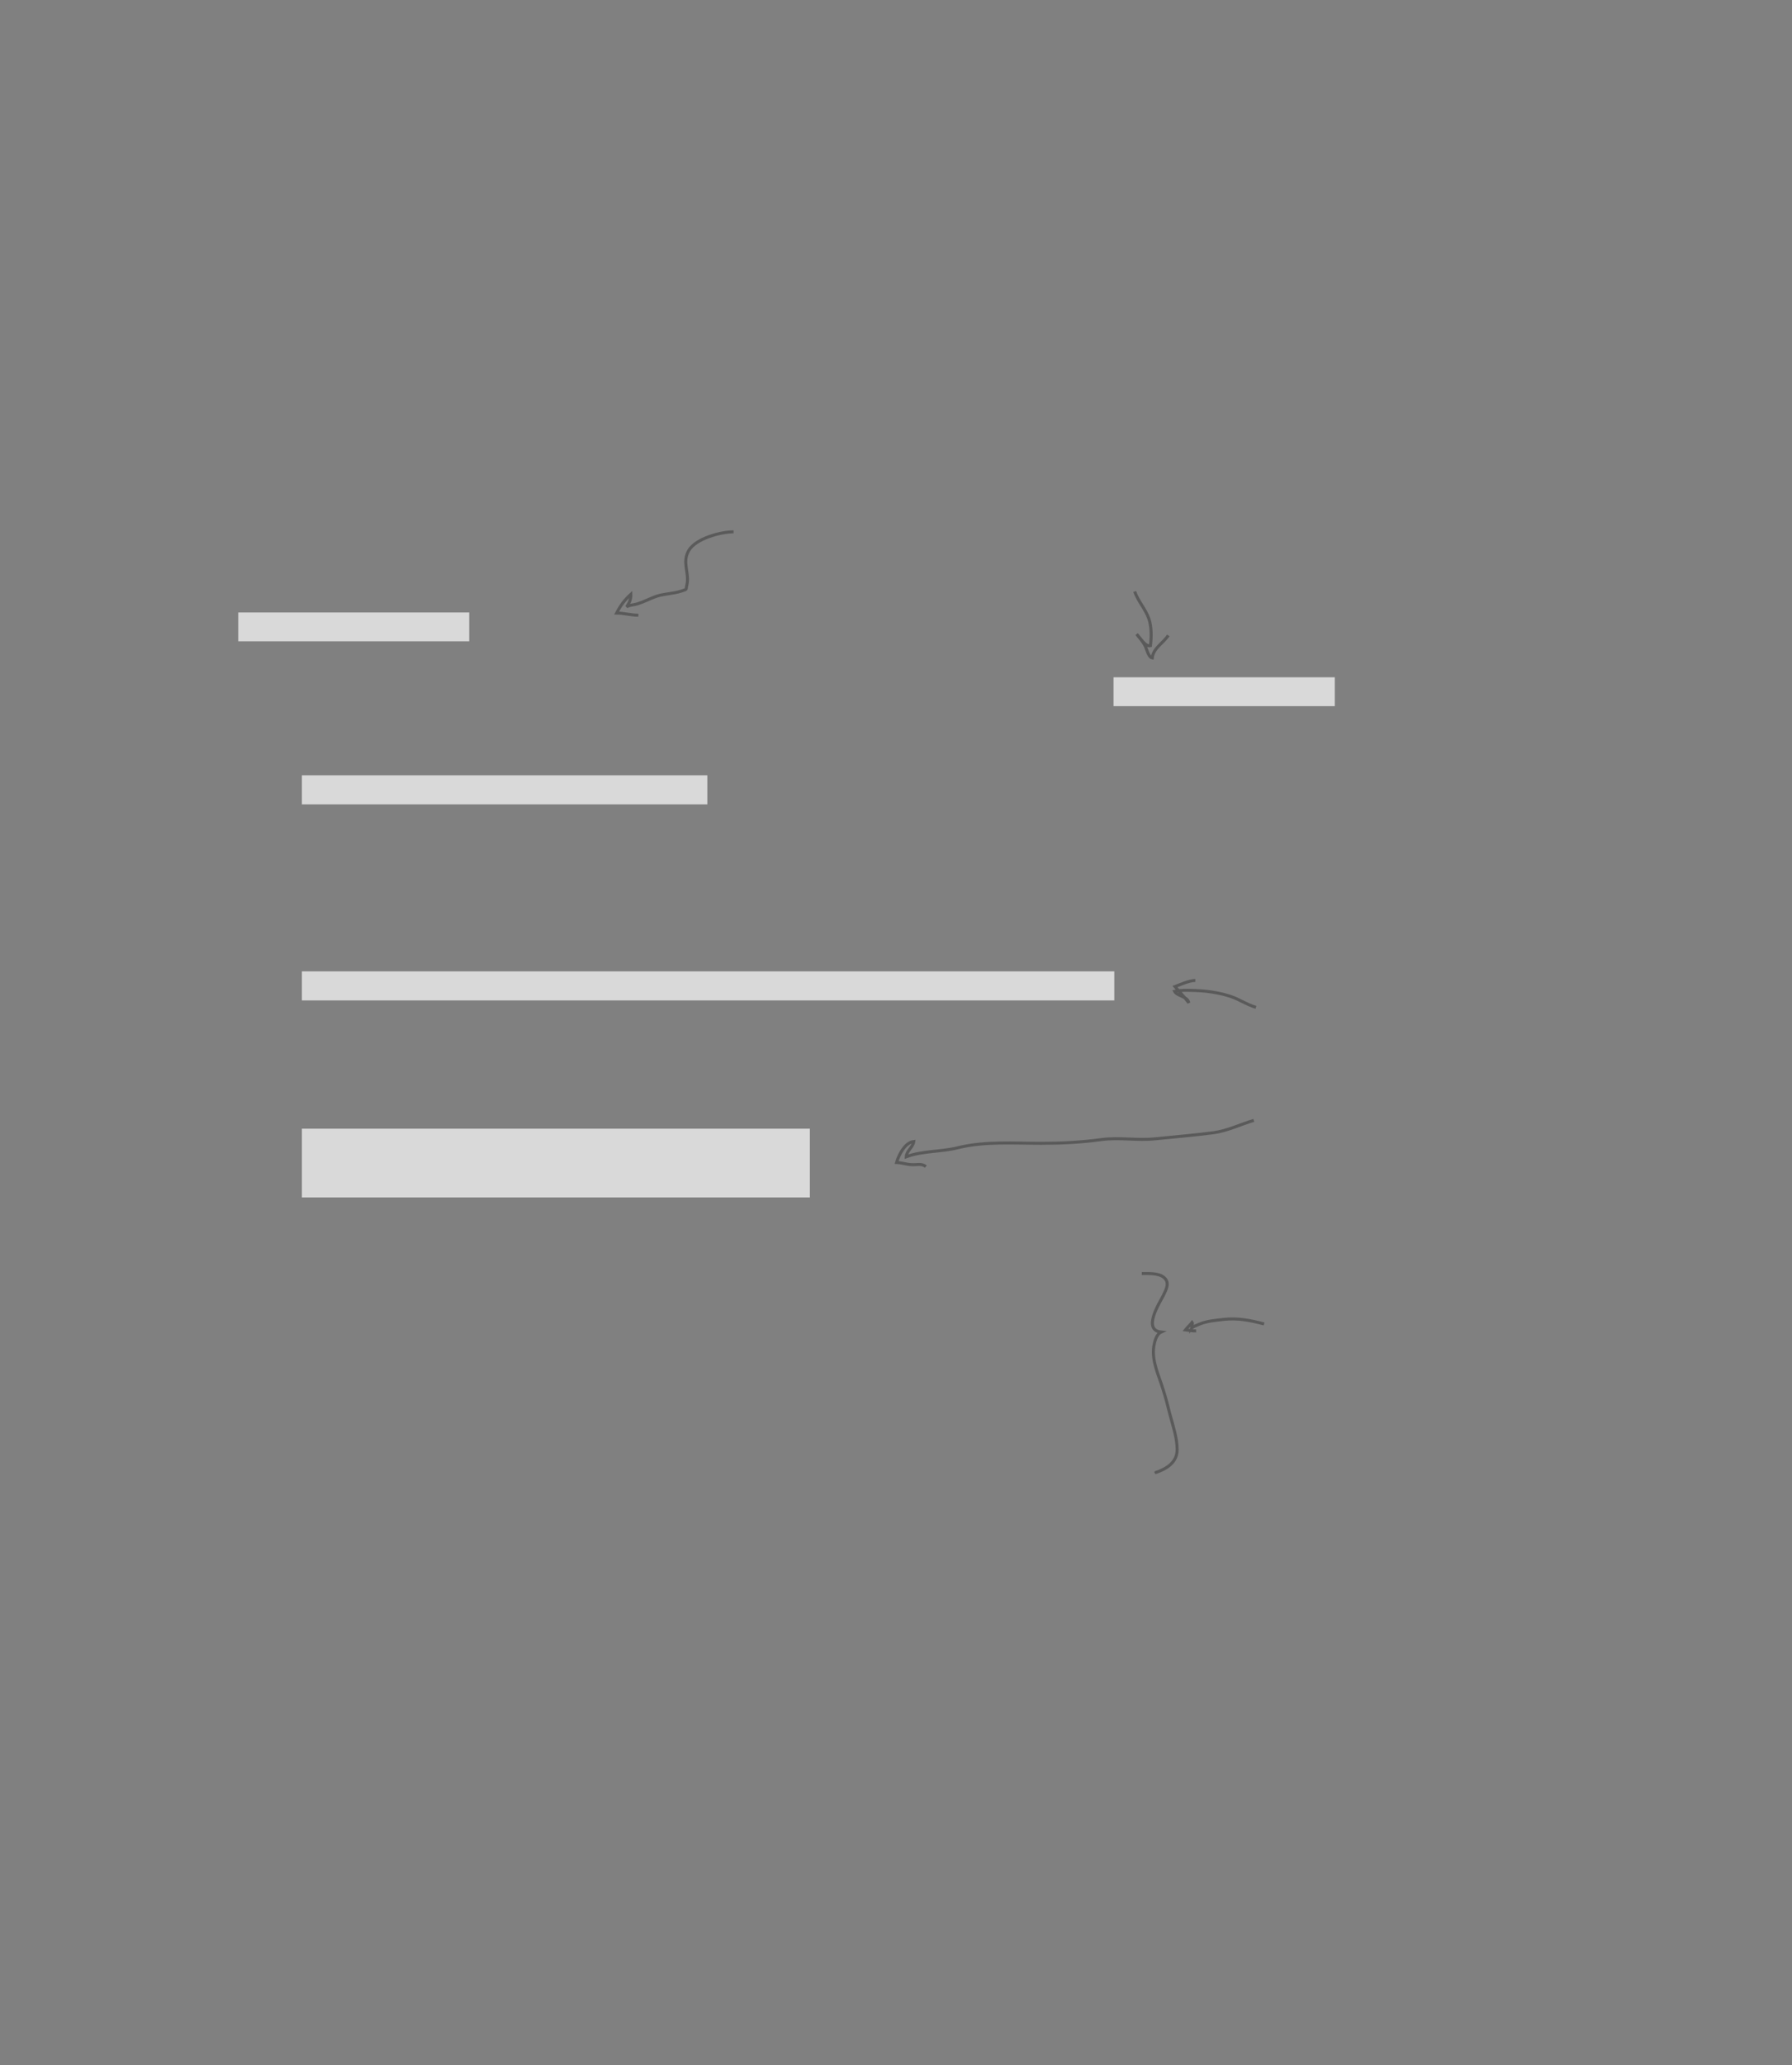 <?xml version="1.0" encoding="UTF-8" standalone="no"?>
<!DOCTYPE svg PUBLIC "-//W3C//DTD SVG 1.1//EN"
"http://www.w3.org/Graphics/SVG/1.1/DTD/svg11.dtd">
<svg viewBox="0 0 907 1045" version="1.1" xmlns="http://www.w3.org/2000/svg" xmlns:xlink="http://www.w3.org/1999/xlink">
<rect x="0" y="0" width="907" height="1045" fill="#808080" stroke="none"/>
<defs>
<clipPath id="c0_382"><path d="M-2.6,1047.7V-2.6H910.2V1047.7Z"/></clipPath>
<style type="text/css"><![CDATA[
.g0_382{
fill: #D9D9D9;
}
.g1_382{
fill: none;
stroke: #5A5A5A;
stroke-width: 1.527;
stroke-linecap: butt;
stroke-linejoin: miter;
stroke-miterlimit: 4;
}
.g2_382{
fill: none;
stroke: #FFFFFF;
stroke-width: 1.909;
stroke-linecap: butt;
stroke-linejoin: miter;
}
.g3_382{
fill: none;
stroke: #000000;
stroke-width: 0.381;
stroke-linecap: butt;
stroke-linejoin: miter;
}
]]></style>
</defs>
<path d="M120.6,309.9v14.6H237.5V309.9H120.6Z" class="g0_382"/>
<path d="M563.6,342.7v14.6h112V342.7h-112Z" class="g0_382"/>
<path d="M152.8,392.3V407H358V392.3H152.8Z" class="g0_382"/>
<path d="M152.8,571.1v34.8H409.9V571.1H152.8Z" class="g0_382"/>
<path d="M152.8,491.5v14.7H564V491.5H152.8Z" class="g0_382"/>
<path d="M574.3,299.3c1.8,5.1,5.4,8.7,7.2,13.8c1.4,4.2,1.3,9.2,.8,13.6c-2.6,.7,-5.2,-4,-7,-5.8c1.5,1.9,3,3.5,4.2,5.7c.9,1.6,1.7,6,3.7,6.3c.5,-5,5.8,-7.7,8.1,-11.4m-220,-52.4c-6.7,0,-19,3.4,-22.6,9.3c-3.7,6.1,.3,11.4,-1,17.3c-.7,2.9,.4,2.3,-2.9,3.4c-3.9,1.3,-8.5,1.3,-12.5,2.6c-3.2,1.1,-6.3,2.8,-9.5,3.8c-1.8,.6,-4.3,.6,-5.7,1.6c1.4,-1.9,2.3,-4,2.2,-6.4c-3.2,2.9,-5.3,5.8,-7.2,9.5c3.7,0,7.2,1.1,11,1.1M635.7,509.7c-4.5,-1.3,-8.3,-4,-12.8,-5.5c-4.8,-1.6,-10.5,-2.6,-15.7,-2.9c-3.9,-.2,-8.9,-.5,-12.7,.3c1.3,2.5,6.5,2.4,7.2,5.8c-2.2,-2.9,-4.6,-5.4,-7,-8.2c2.9,-1.1,7.3,-3.1,10.3,-3.1m29.6,70.8c-6.7,2,-13.2,5.2,-20.1,6.2c-9.8,1.3,-19.8,2.1,-29.6,3.1c-9,1,-18.3,-.8,-27.3,.4c-10.3,1.4,-20.1,1.9,-30.6,1.9c-14,0,-28.4,-1.1,-42,2.2c-8.6,2.2,-17.9,1.5,-26.3,4.6c.2,-3.1,3.4,-4.8,3.8,-7.7c-4.4,.4,-7.7,6.9,-8.7,10.6c2.6,.1,5,1,7.6,1.1c2.5,.2,5.1,-.8,7.2,1m109.3,54.1c3.2,0,8.3,-.3,11,1.8c3.4,2.6,1.4,6.2,-.1,9.3C587,659.1,578,673,587.7,674c-2.4,1.1,-3.3,4.8,-3.7,7.1c-1.2,7.6,2.6,15,4.7,22c1.3,4.1,2.4,8.2,3.4,12.4c1.5,5.7,3.7,12,3.7,17.9c.1,6.6,-5.6,10,-11.2,11.8c.1,-.1,.2,-.3,.2,-.4m55,-74.9c-6.9,-1.8,-13.3,-3.1,-20.4,-2.3c-4.4,.5,-8.7,.8,-12.8,2.6c-1.1,.5,-2.8,1,-3.6,2c.1,-.7,.8,-2.6,.4,-3.1c-1,1.3,-2.3,2.4,-3.4,3.8c1.7,.2,3.7,.6,5.4,.5" class="g1_382"/>
<g clip-path="url(#c0_382)">
<path d="M-4.5,13.7H-27.4m939.5,0H935M-4.5,1031.2H-27.4m939.5,0H935M13.7,-4.5V-27.4m0,1077v22.9m880,-1077V-27.4m0,1077v22.9" class="g2_382"/>
<path d="M-4.5,13.7H-27.4m939.5,0H935M-4.5,1031.2H-27.4m939.5,0H935M13.7,-4.5V-27.4m0,1077v22.9m880,-1077V-27.4m0,1077v22.9" class="g3_382"/>
</g>
</svg>